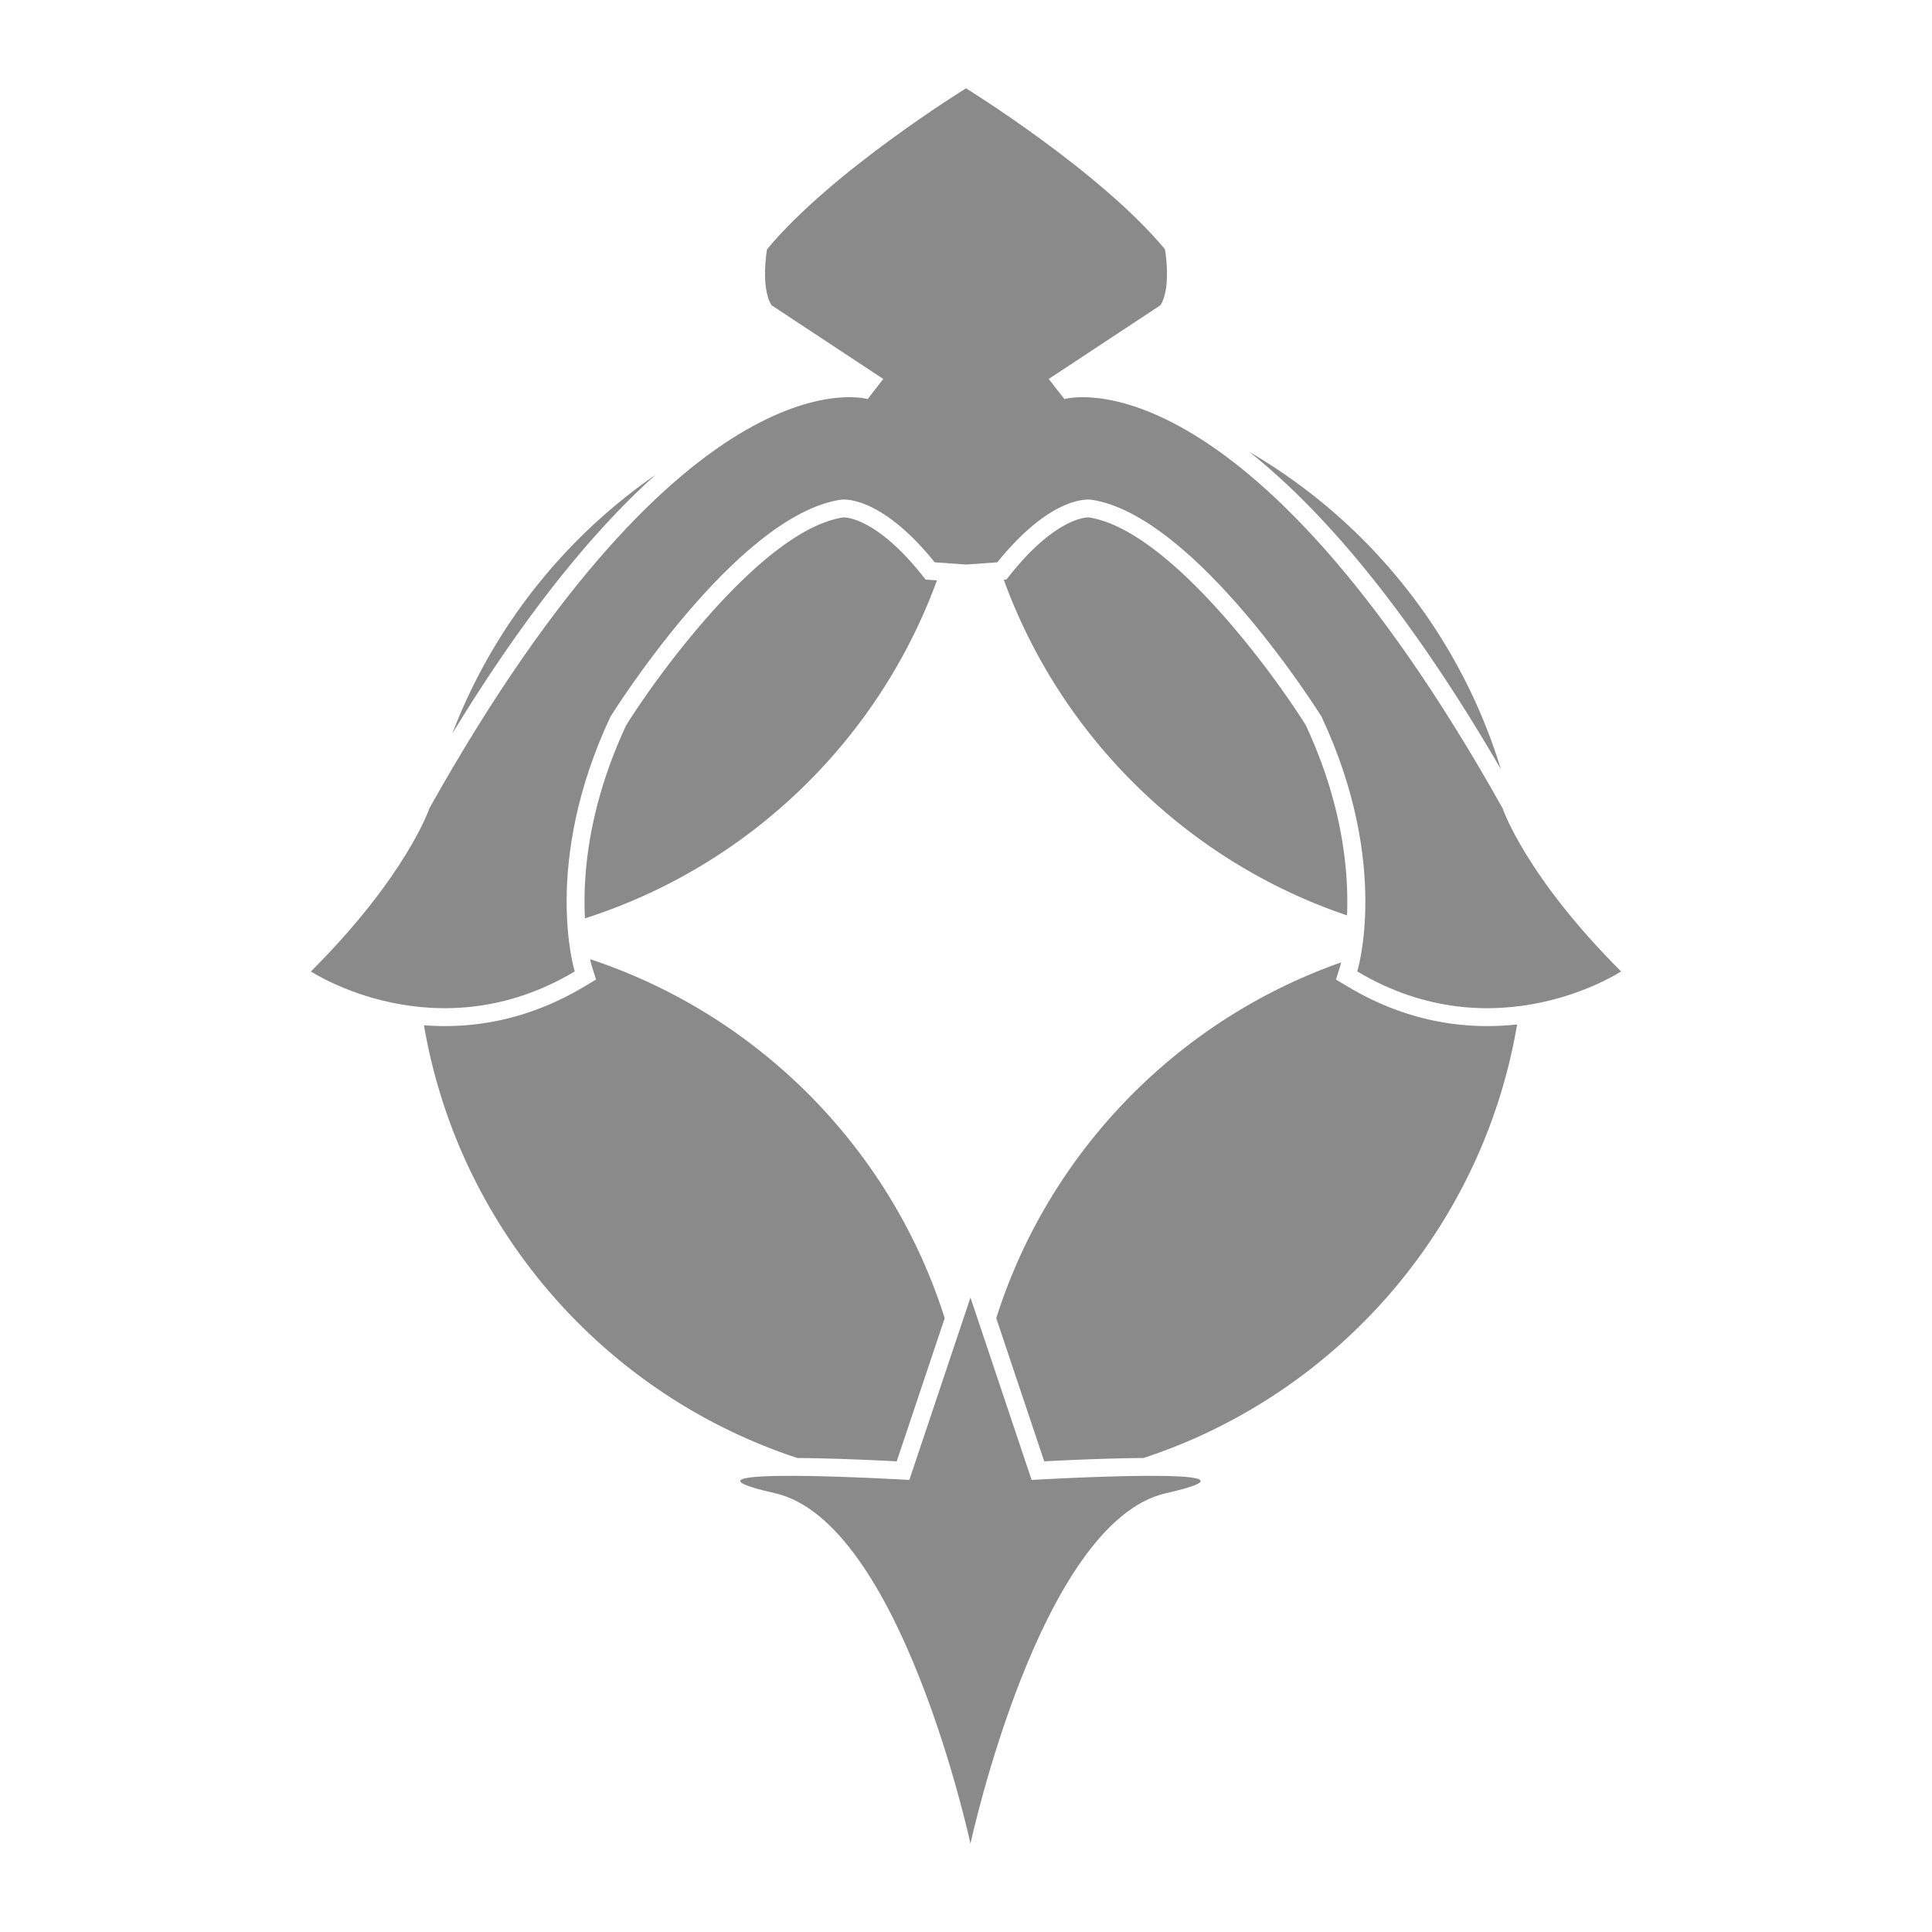 <svg t="1691227431175" class="icon" viewBox="0 0 1024 1024" version="1.1" xmlns="http://www.w3.org/2000/svg" p-id="1180" width="200" height="200"><path d="M546.772 784.393l-32.401-96.667-32.402 96.667s-138.25-8.101-71.287 7.019c66.964 15.123 103.689 185.774 103.689 185.774s36.723-170.651 103.684-185.774c66.966-15.12-71.283-7.019-71.283-7.019zM304.628 514.881s-17.774-56.879 18.959-135.087c0 0 66.359-106.648 122.054-114.944 0 0 20.144-3.554 49.769 33.18l16.59 1.185 16.589-1.185c29.625-36.734 49.768-33.18 49.768-33.18 55.694 8.296 122.056 114.944 122.056 114.944 36.733 78.208 18.959 135.087 18.959 135.087 73.469 43.845 139.827 0 139.827 0-50.955-50.954-62.804-86.503-62.804-86.503-137.458-245.291-232.256-216.853-232.256-216.853l-8.292-10.664 59.246-39.104c5.926-9.48 2.37-29.625 2.37-29.625-34.365-41.474-105.462-85.319-105.462-85.319s-71.099 43.845-105.463 85.319c0 0-3.556 20.145 2.37 29.625l59.248 39.104-8.292 10.664s-94.8-28.438-232.257 216.853c0 0-11.851 35.549-62.805 86.503-0.001 0 66.358 43.845 139.826 0z" fill="#8a8a8a" p-id="1181"></path><path d="M577.062 274.241a4.237 4.237 0 0 0-0.246-0.005c-1.726 0-17.53 0.835-40.847 29.746l-2.588 3.209-1.356 0.098c30.389 83.5 97.56 149.324 181.925 177.886 0.938-22.859-2.164-58.631-21.881-100.843-18.124-28.959-73.166-103.753-115.007-110.091zM795.48 407.663c-21.795-71.418-70.049-131.28-133.349-168.173 36.911 29.3 82.267 80.272 133.349 168.173zM446.94 274.241c-41.844 6.339-96.885 81.132-115.008 110.09-20.27 43.387-23.061 79.727-21.894 102.417 86.48-27.635 155.539-94.223 186.557-179.129l-5.974-0.428-2.589-3.209c-23.315-28.911-39.121-29.746-40.846-29.746l-0.088 0.001-0.334 0.089 0.24-0.088a0.736 0.736 0 0 1-0.064 0.003zM347.4 251.711c-48.443 33.508-86.322 81.188-107.65 137.054 40.133-65.952 76.479-109.041 107.65-137.054zM475.275 774.531l25.433-75.872c-28.4-89.724-98.708-160.775-187.941-190.268 0.507 2.31 0.886 3.584 0.911 3.661l2.229 7.139-6.42 3.829c-23.155 13.82-47.973 20.828-73.762 20.828-3.771 0-7.441-0.16-11.013-0.432C243.17 651.4 320.562 739.242 422.6 772.763c18.9 0.138 41.354 1.182 52.675 1.768zM788.276 543.848c-25.792 0-50.605-7.008-73.762-20.828l-6.42-3.829 2.228-7.139c0.017-0.052 0.216-0.741 0.506-1.957-86.792 30.488-154.943 100.563-182.795 188.56l25.434 75.876c11.318-0.586 33.774-1.63 52.676-1.769 102.175-33.566 179.636-121.603 197.958-229.788a144.34 144.34 0 0 1-15.817 0.873l-0.008 0.001z" fill="#8a8a8a" p-id="1182"></path></svg>